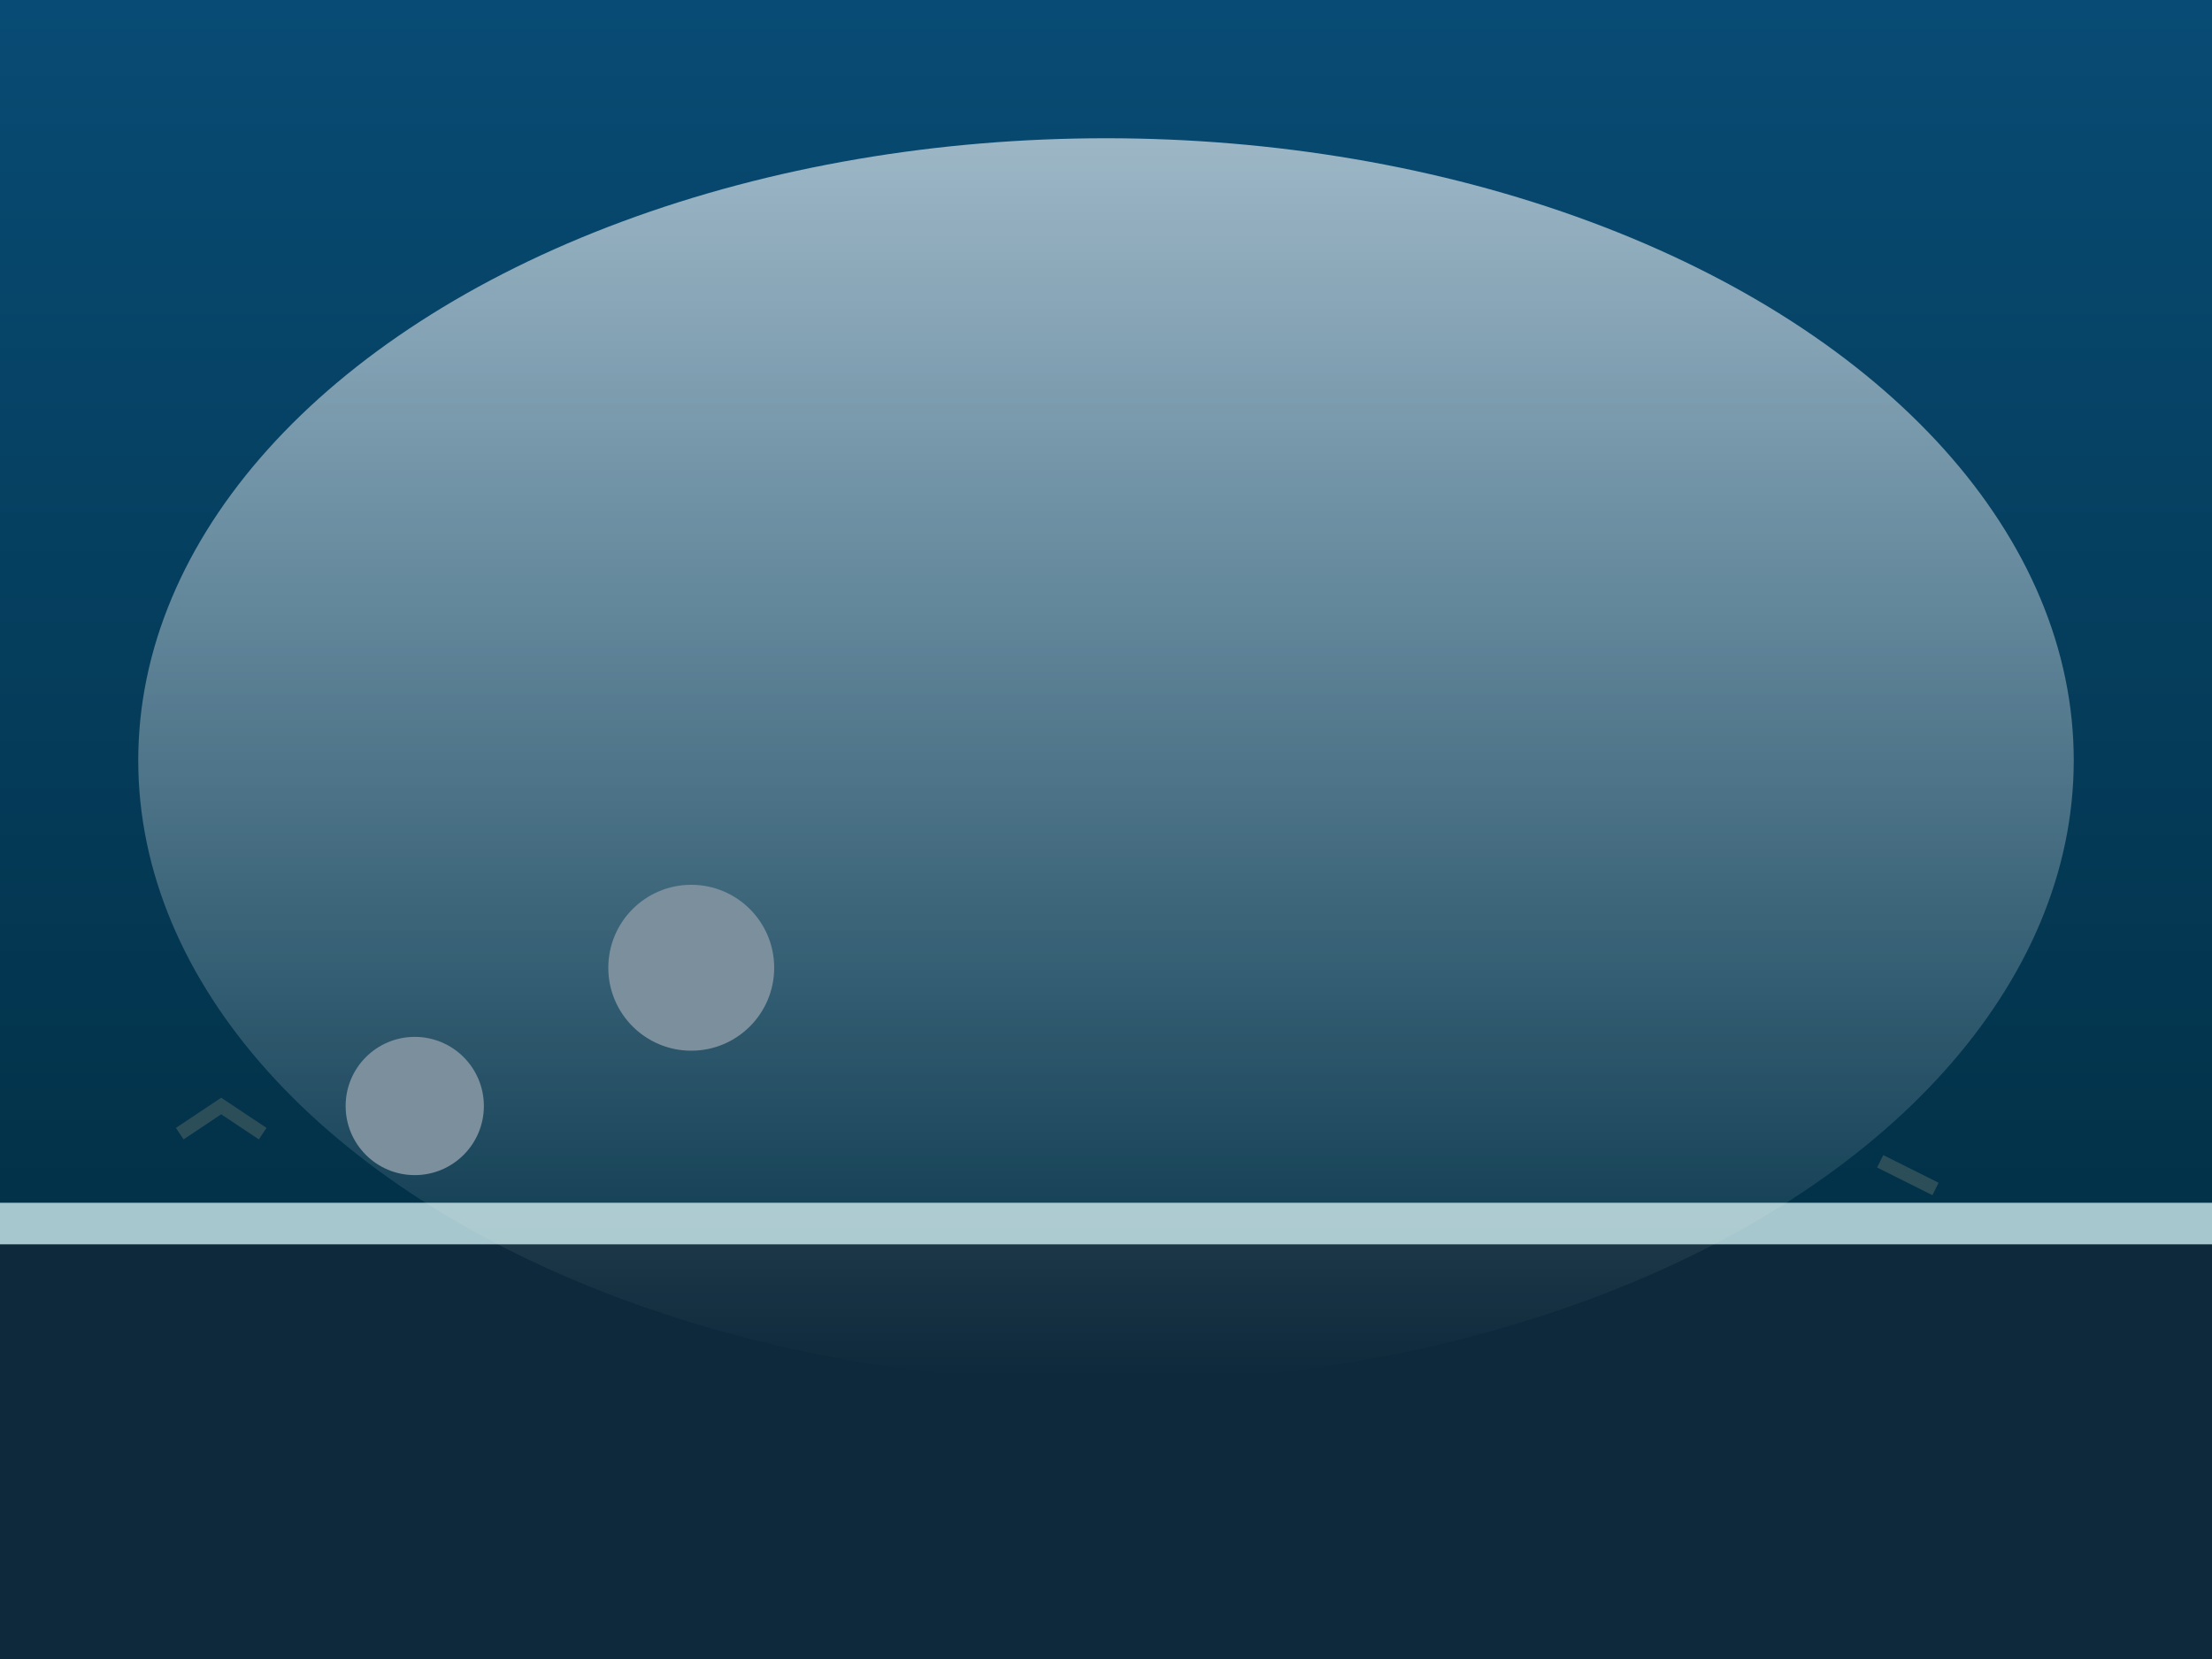 <svg width="800" height="600" xmlns="http://www.w3.org/2000/svg">
  <rect width="100%" height="100%" fill="#808080" stroke="none"/>
  <!-- Stage background -->
  <rect x="0" y="450" width="800" height="150" fill="#0D293B"/>

  <!-- Ocean water -->
  <defs>
    <linearGradient id="water-gradient" x1="0%" y1="0%" x2="0%" y2="100%">
      <stop offset="0%" style="stop-color:rgb(8,75,116); stop-opacity:1"/>
      <stop offset="100%" style="stop-color:rgb(2,49,71); stop-opacity:1"/>
    </linearGradient>
  </defs>
  <rect x="0" y="0" width="800" height="450" fill="url(#water-gradient)"/>

  <!-- Stage floor -->
  <rect x="0" y="435" width="800" height="15" fill="#A6C7CD"/>

  <!-- Main action area (Dolphin tank) -->
  <ellipse cx="400" cy="275" rx="350" ry="225" fill="url(#tank-gradient)">
    <animate attributeName="opacity" values="1;0.8;1" dur="2s" repeatCount="indefinite"/>
  </ellipse>
  <defs>
    <linearGradient id="tank-gradient" x1="0%" y1="0%" x2="0%" y2="100%">
      <stop offset="0%" style="stop-color:rgb(255,255,255); stop-opacity:0.6"/>
      <stop offset="100%" style="stop-color:rgb(255,255,255); stop-opacity:0"/>
    </linearGradient>
  </defs>

  <!-- Dolphin -->
  <g id="dolphin" transform="translate(-175,-60)">
    <path d="M-175,-60 Q-130,-80 -20,-40 T90,20 Q130,0 175,60" fill="#EAF2F3"/>
    <animateTransform attributeName="transform" type="rotate" from="0 0 0" to="360 0 0" dur="8s" repeatCount="indefinite"/>
  </g>

  <!-- Props: Rocks -->
  <circle cx="150" cy="400" r="25" fill="#7B8F9D"/>
  <circle cx="250" cy="350" r="30" fill="#7B8F9D"/>

  <!-- Props: Seaweed -->
  <polyline points="65,410 80,400 95,410" stroke="#2C4E59" stroke-width="5" fill="transparent"/>
  <polyline points="700,430 680,420 700,430" stroke="#2C4E59" stroke-width="5" fill="transparent"/>

</svg>